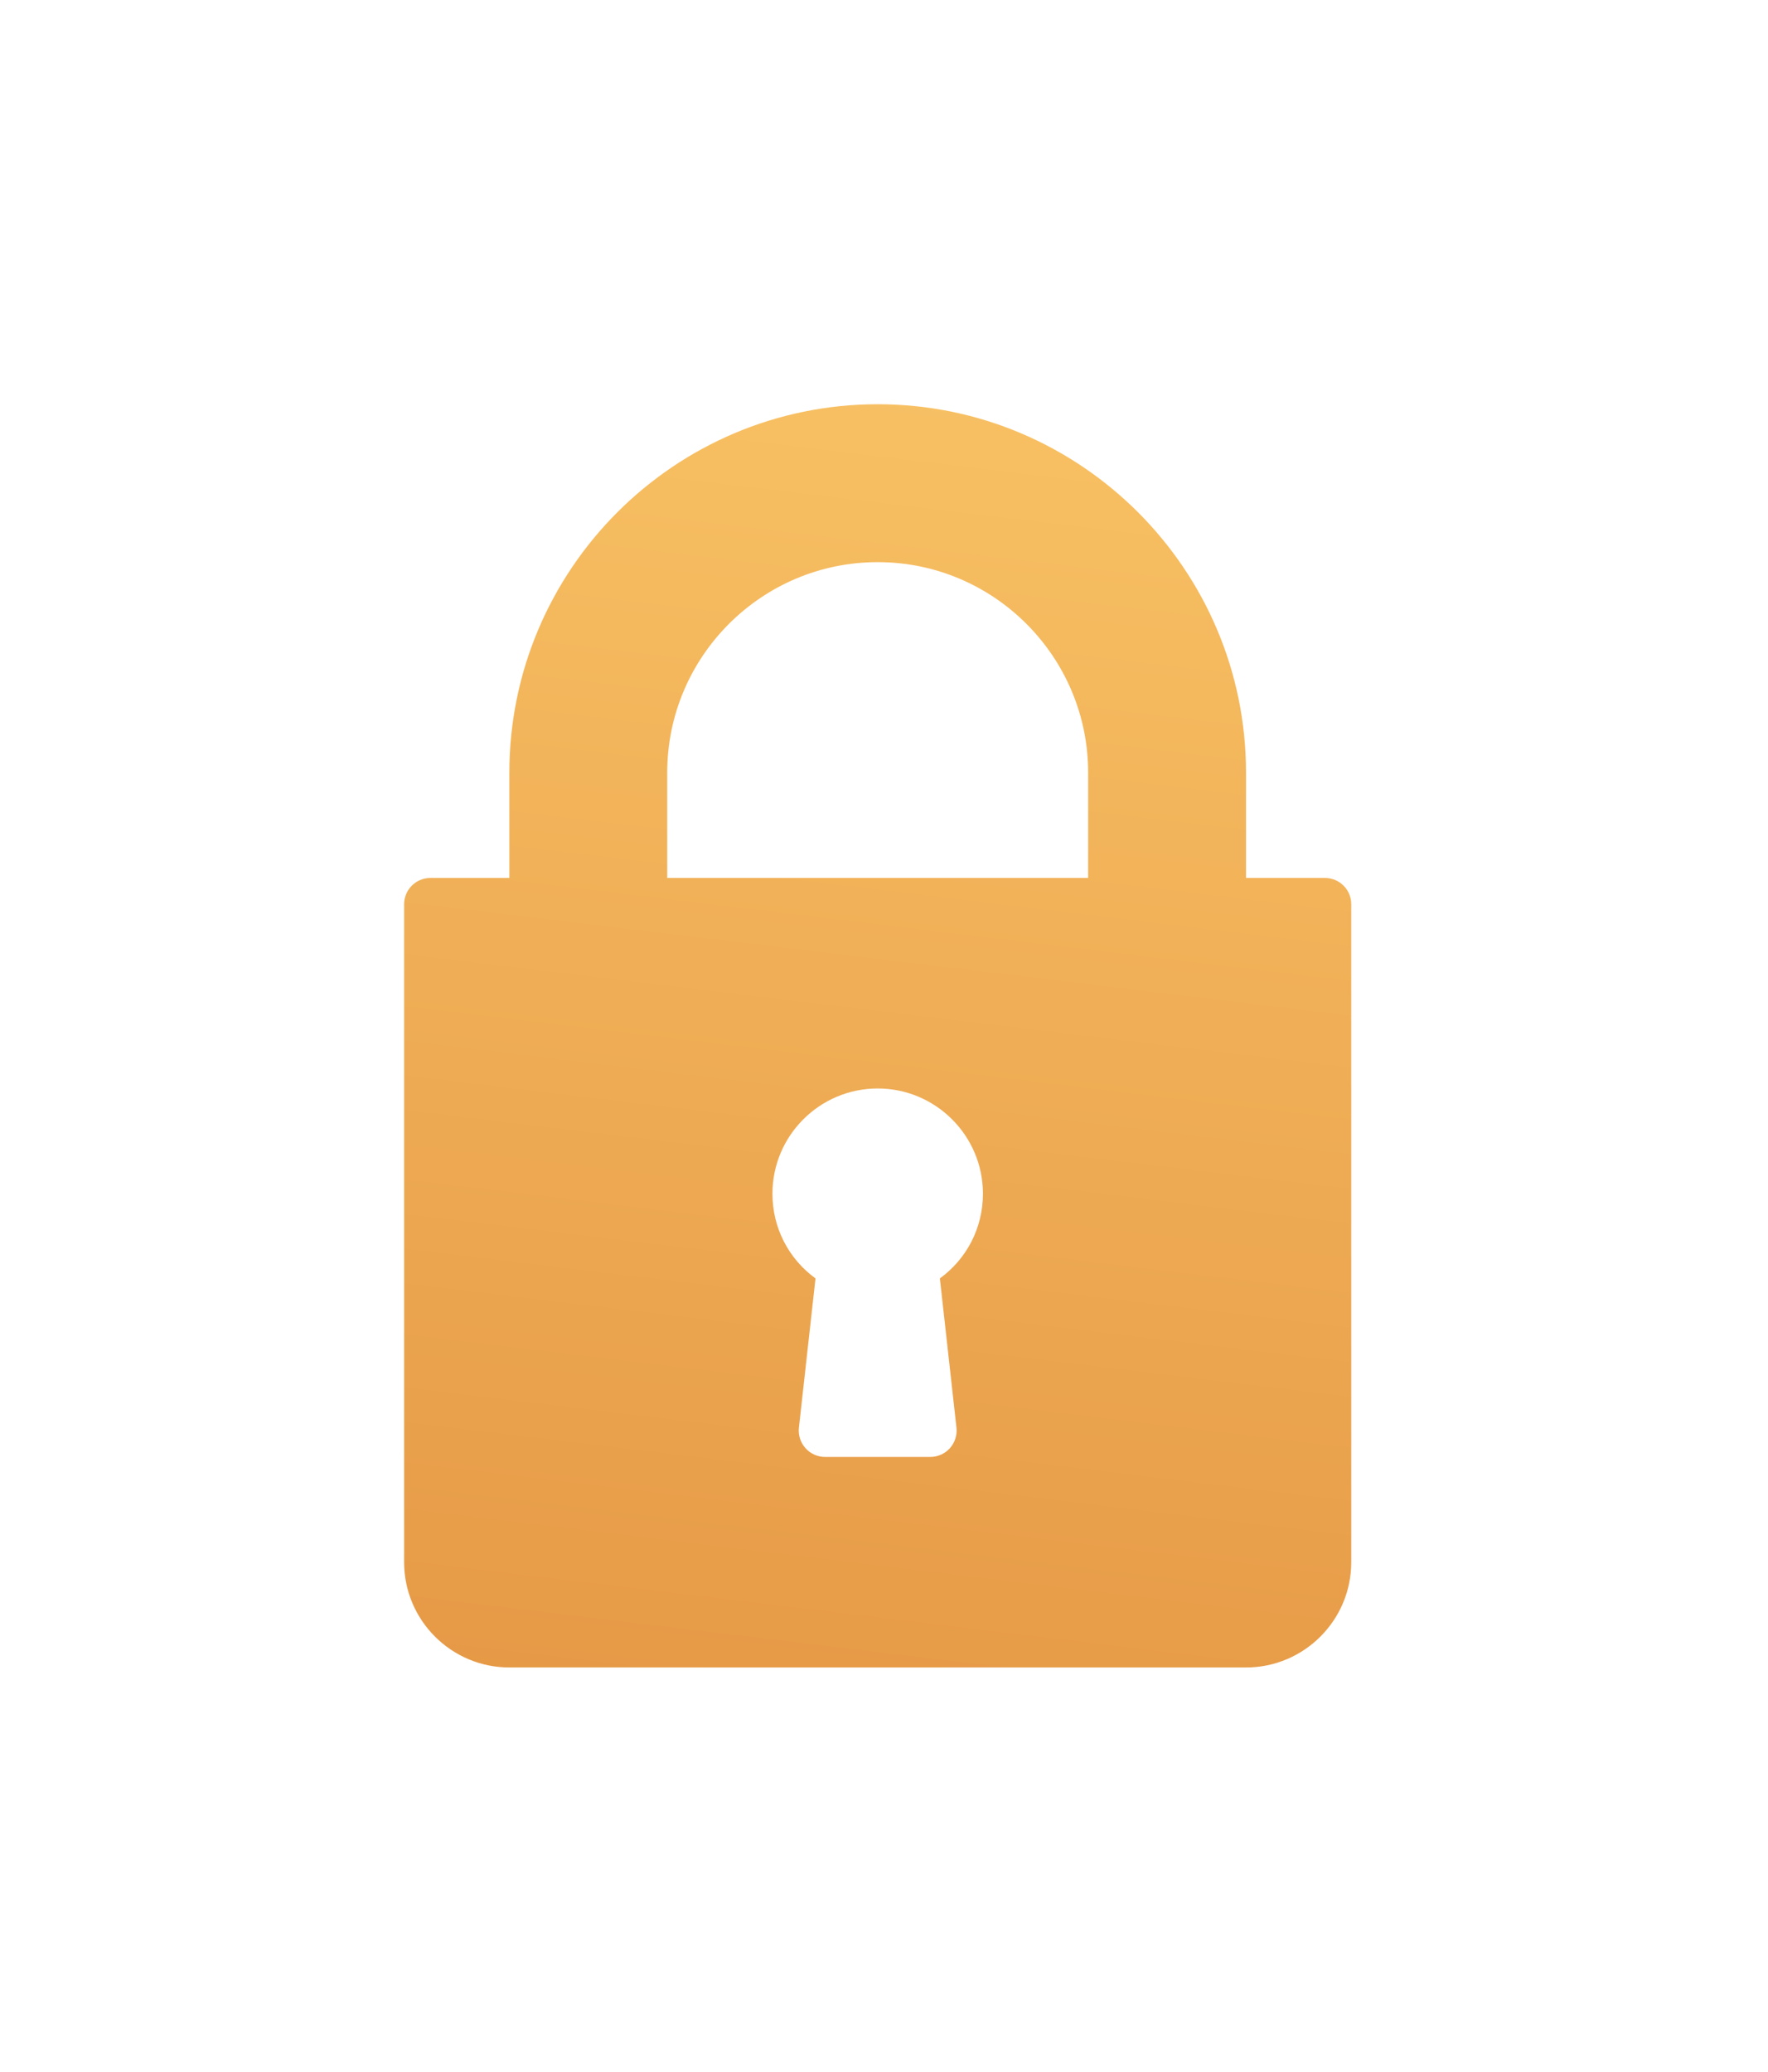 <?xml version="1.0" encoding="UTF-8"?>
<svg width="70px" height="82px" viewBox="0 0 70 82" version="1.1" xmlns="http://www.w3.org/2000/svg" xmlns:xlink="http://www.w3.org/1999/xlink">
    <!-- Generator: sketchtool 53.1 (72631) - https://sketchapp.com -->
    <title>41BA4C86-018B-4C0E-930A-18C06E594C60</title>
    <desc>Created with sketchtool.</desc>
    <defs>
        <filter x="-102.6%" y="-78.0%" width="305.3%" height="256.0%" filterUnits="objectBoundingBox" id="filter-1">
            <feOffset dx="0" dy="4" in="SourceAlpha" result="shadowOffsetOuter1"></feOffset>
            <feGaussianBlur stdDeviation="8" in="shadowOffsetOuter1" result="shadowBlurOuter1"></feGaussianBlur>
            <feColorMatrix values="0 0 0 0 0.996   0 0 0 0 0.765   0 0 0 0 0.047  0 0 0 0.213 0" type="matrix" in="shadowBlurOuter1" result="shadowMatrixOuter1"></feColorMatrix>
            <feMerge>
                <feMergeNode in="shadowMatrixOuter1"></feMergeNode>
                <feMergeNode in="SourceGraphic"></feMergeNode>
            </feMerge>
        </filter>
        <linearGradient x1="41.921%" y1="141.33%" x2="58.83%" y2="-45.254%" id="linearGradient-2">
            <stop stop-color="#E08C3C" offset="0%"></stop>
            <stop stop-color="#FFD06F" offset="100%"></stop>
        </linearGradient>
    </defs>
    <g id="design" stroke="none" stroke-width="1" fill="none" fill-rule="evenodd">
        <g id="password-reset" transform="translate(-685, -146)" fill="url(#linearGradient-2)" fill-rule="nonzero">
            <g id="lock" filter="url(#filter-1)" transform="translate(701, 158)">
                <path d="M36.458,18.75 L33.333,18.75 L33.333,14.583 C33.333,6.542 26.791,0 18.75,0 C10.709,0 4.167,6.542 4.167,14.583 L4.167,18.75 L1.042,18.75 C0.466,18.75 0,19.216 0,19.792 L0,45.833 C0,48.131 1.869,50 4.167,50 L33.333,50 C35.631,50 37.5,48.131 37.5,45.833 L37.5,19.792 C37.5,19.216 37.034,18.75 36.458,18.75 Z M21.869,40.51 C21.901,40.804 21.807,41.099 21.61,41.32 C21.412,41.541 21.129,41.667 20.833,41.667 L16.667,41.667 C16.371,41.667 16.088,41.541 15.891,41.32 C15.693,41.099 15.599,40.804 15.631,40.51 L16.288,34.601 C15.221,33.825 14.583,32.597 14.583,31.25 C14.583,28.952 16.452,27.083 18.75,27.083 C21.048,27.083 22.917,28.952 22.917,31.25 C22.917,32.597 22.279,33.825 21.212,34.601 L21.869,40.51 Z M27.083,18.75 L10.417,18.75 L10.417,14.583 C10.417,9.988 14.155,6.25 18.75,6.25 C23.345,6.25 27.083,9.988 27.083,14.583 L27.083,18.75 L27.083,18.75 Z" id="Shape"></path>
            </g>
        </g>
    </g>
</svg>